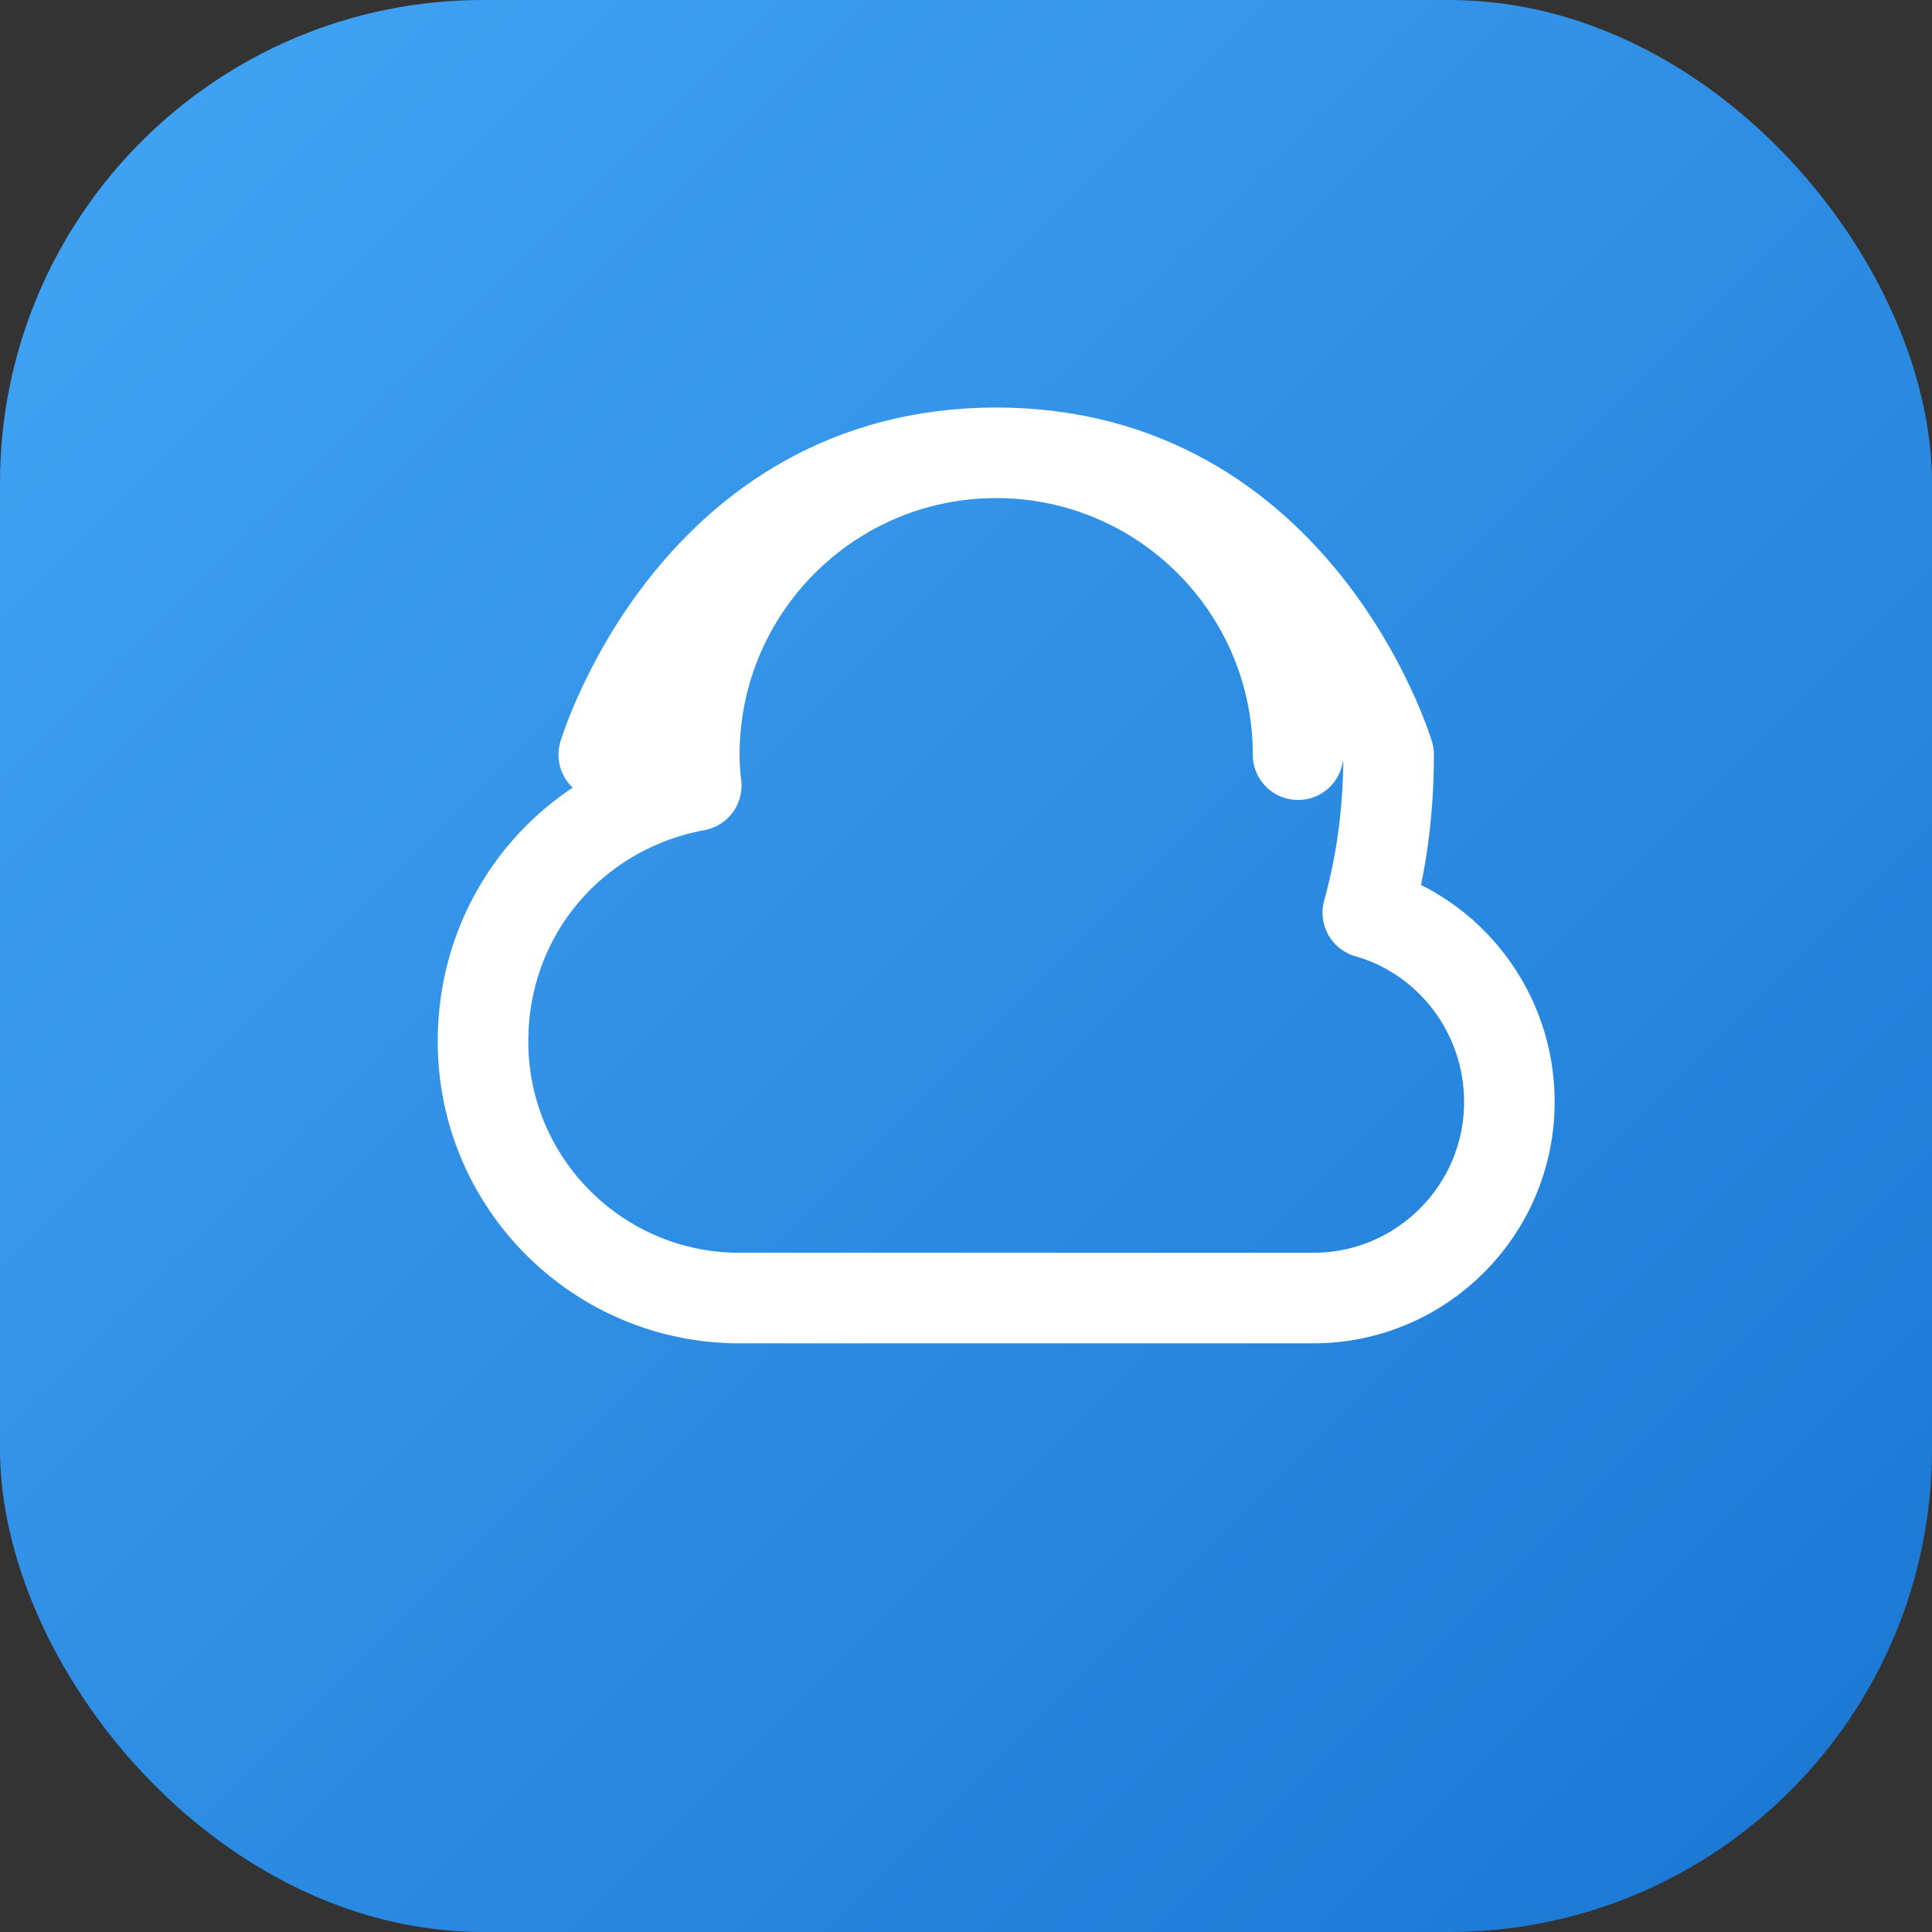 <svg width="32" height="32" viewBox="0 0 32 32" fill="none" xmlns="http://www.w3.org/2000/svg">
  <rect x="0" y="0" width="32" height="32" fill="#333333" stroke="none"/>
  <rect width="32" height="32" rx="8" fill="url(#paint0_linear)" />
  <path d="M21.5 12.5C21.5 9.739 19.261 7.5 16.5 7.5C13.739 7.5 11.5 9.739 11.5 12.5C11.5 12.674 11.511 12.845 11.532 13.012C9.495 13.388 8 15.118 8 17.25C8 19.597 9.903 21.5 12.25 21.5H21.75C23.545 21.5 25 20.045 25 18.25C25 16.763 24.005 15.5 22.655 15.117C22.879 14.31 23 13.45 23 12.5C23 12.5 21.5 7.5 16.5 7.5C11.5 7.5 10 12.5 10 12.5" stroke="white" stroke-width="1.5" stroke-linecap="round" stroke-linejoin="round" />
  <defs>
    <linearGradient id="paint0_linear" x1="0" y1="0" x2="32" y2="32" gradientUnits="userSpaceOnUse">
      <stop stop-color="#42A5F5" />
      <stop offset="1" stop-color="#1976D2" />
    </linearGradient>
  </defs>
</svg> 